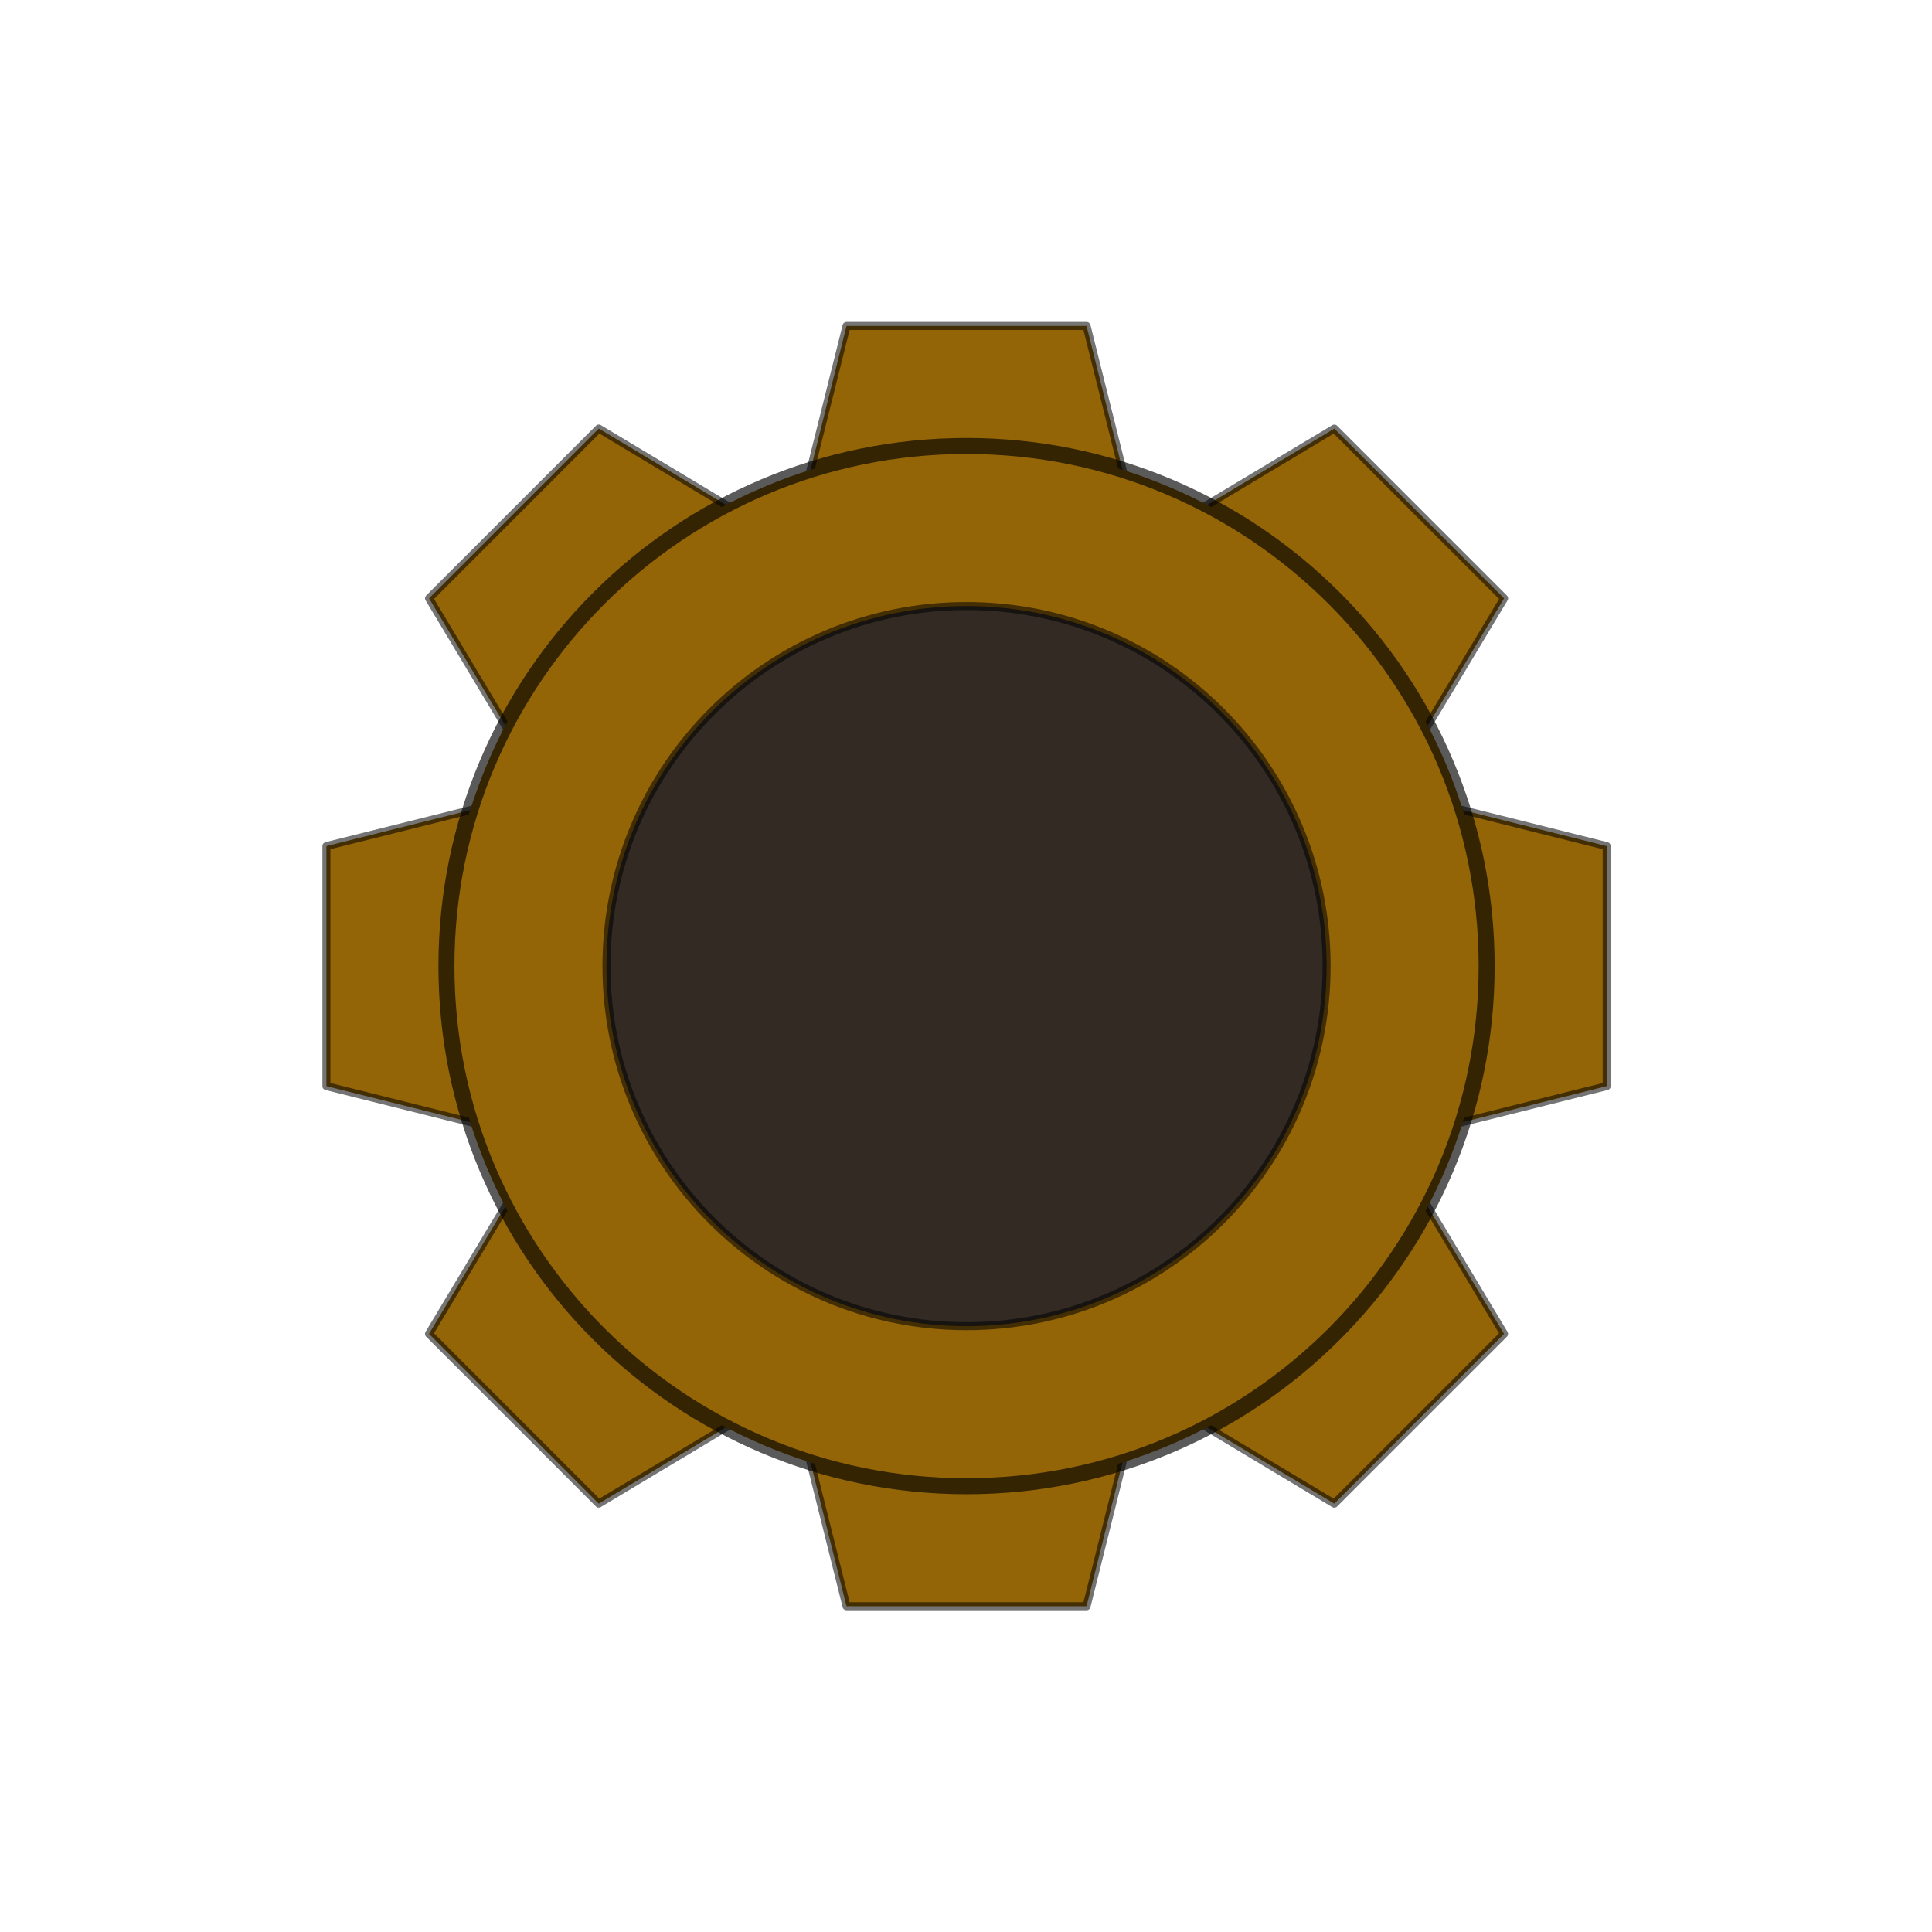 <?xml version="1.0" encoding="UTF-8" standalone="no"?>
<!-- Created with Inkscape (http://www.inkscape.org/) -->

<svg
   xmlns:dc="http://purl.org/dc/elements/1.1/"
   xmlns:cc="http://creativecommons.org/ns#"
   xmlns:rdf="http://www.w3.org/1999/02/22-rdf-syntax-ns#"
   xmlns:svg="http://www.w3.org/2000/svg"
   xmlns="http://www.w3.org/2000/svg"
   xmlns:sodipodi="http://sodipodi.sourceforge.net/DTD/sodipodi-0.dtd"
   xmlns:inkscape="http://www.inkscape.org/namespaces/inkscape"
   width="48px"
   height="48px"
   id="svg3898"
   version="1.1"
   inkscape:version="0.48.4 r9939"
   sodipodi:docname="expector-gear.svg"
   inkscape:export-filename="/home/a_bond/p3sb/z99_main/data/expector-gear.png"
   inkscape:export-xdpi="240"
   inkscape:export-ydpi="240">
  <defs
     id="defs3900" />
  <sodipodi:namedview
     id="base"
     pagecolor="#ffffff"
     bordercolor="#666666"
     borderopacity="1.0"
     inkscape:pageopacity="0.0"
     inkscape:pageshadow="2"
     inkscape:zoom="9.8994949"
     inkscape:cx="20.105887"
     inkscape:cy="19.385963"
     inkscape:current-layer="layer1"
     showgrid="true"
     inkscape:grid-bbox="true"
     inkscape:document-units="px"
     inkscape:window-width="1362"
     inkscape:window-height="715"
     inkscape:window-x="0"
     inkscape:window-y="32"
     inkscape:window-maximized="0">
    <inkscape:grid
       type="xygrid"
       id="grid3906" />
  </sodipodi:namedview>
  <g
     id="layer1"
     inkscape:label="Layer 1"
     inkscape:groupmode="layer">
    <g
       id="g3956"
       transform="matrix(0.994,0,0,0.994,-0.269,0.431)">
      <g
         id="g3882"
         transform="translate(0.429,-0.286)">
        <path
           style="fill:#936507;fill-opacity:1;stroke:#000000;stroke-width:0.2;stroke-linecap:round;stroke-linejoin:round;stroke-miterlimit:4;stroke-opacity:0.543;stroke-dasharray:none"
           d="m 20,12 1,-4 6,0 1,4 z"
           id="path3785"
           inkscape:connector-curvature="0"
           sodipodi:nodetypes="ccccc" />
        <path
           style="fill:#936507;fill-opacity:1;stroke:#000000;stroke-width:0.2;stroke-linecap:round;stroke-linejoin:round;stroke-miterlimit:4;stroke-opacity:0.543;stroke-dasharray:none"
           d="m 28,36 -1,4 -6,0 -1,-4 z"
           id="path3785-3"
           inkscape:connector-curvature="0"
           sodipodi:nodetypes="ccccc" />
        <path
           style="fill:#936507;fill-opacity:1;stroke:#000000;stroke-width:0.2;stroke-linecap:round;stroke-linejoin:round;stroke-miterlimit:4;stroke-opacity:0.543;stroke-dasharray:none"
           d="M 12,28 8,27 8,21 12,20 z"
           id="path3785-3-8"
           inkscape:connector-curvature="0"
           sodipodi:nodetypes="ccccc" />
        <path
           style="fill:#936507;fill-opacity:1;stroke:#000000;stroke-width:0.2;stroke-linecap:round;stroke-linejoin:round;stroke-miterlimit:4;stroke-opacity:0.543;stroke-dasharray:none"
           d="m 36,20 4,1 0,6 -4,1 z"
           id="path3785-3-8-8"
           inkscape:connector-curvature="0"
           sodipodi:nodetypes="ccccc" />
        <path
           style="fill:#936507;fill-opacity:1;stroke:#000000;stroke-width:0.2;stroke-linecap:round;stroke-linejoin:round;stroke-miterlimit:4;stroke-opacity:0.543;stroke-dasharray:none"
           d="m 12.686,18.343 -2.121,-3.536 4.243,-4.243 3.536,2.121 z"
           id="path3785-8"
           inkscape:connector-curvature="0"
           sodipodi:nodetypes="ccccc" />
        <path
           style="fill:#936507;fill-opacity:1;stroke:#000000;stroke-width:0.2;stroke-linecap:round;stroke-linejoin:round;stroke-miterlimit:4;stroke-opacity:0.543;stroke-dasharray:none"
           d="m 35.314,29.657 2.121,3.536 -4.243,4.243 -3.536,-2.121 z"
           id="path3785-3-4"
           inkscape:connector-curvature="0"
           sodipodi:nodetypes="ccccc" />
        <path
           style="fill:#936507;fill-opacity:1;stroke:#000000;stroke-width:0.2;stroke-linecap:round;stroke-linejoin:round;stroke-miterlimit:4;stroke-opacity:0.543;stroke-dasharray:none"
           d="m 18.343,35.314 -3.536,2.121 -4.243,-4.243 2.121,-3.536 z"
           id="path3785-3-8-2"
           inkscape:connector-curvature="0"
           sodipodi:nodetypes="ccccc" />
        <path
           style="fill:#936507;fill-opacity:1;stroke:#000000;stroke-width:0.2;stroke-linecap:round;stroke-linejoin:round;stroke-miterlimit:4;stroke-opacity:0.543;stroke-dasharray:none"
           d="m 29.657,12.686 3.536,-2.121 4.243,4.243 -2.121,3.536 z"
           id="path3785-3-8-8-3"
           inkscape:connector-curvature="0"
           sodipodi:nodetypes="ccccc" />
      </g>
      <path
         d="m 37,24 c 0,7.18 -5.82,13 -13,13 -7.18,0 -13,-5.82 -13,-13 0,-7.18 5.82,-13 13,-13 7.18,0 13,5.82 13,13 z"
         sodipodi:ry="13"
         sodipodi:rx="13"
         sodipodi:cy="24"
         sodipodi:cx="24"
         id="path3783"
         style="fill:#936507;fill-opacity:1;fill-rule:nonzero;stroke:#000000;stroke-width:0.4;stroke-linecap:round;stroke-linejoin:round;stroke-miterlimit:4;stroke-opacity:0.646;stroke-dasharray:none;stroke-dashoffset:0"
         sodipodi:type="arc"
         transform="translate(0.429,-0.286)" />
      <path
         d="m 33,24 c 0,4.971 -4.029,9 -9,9 -4.971,0 -9,-4.029 -9,-9 0,-4.971 4.029,-9 9,-9 4.971,0 9,4.029 9,9 z"
         sodipodi:ry="9"
         sodipodi:rx="9"
         sodipodi:cy="24"
         sodipodi:cx="24"
         id="path3892"
         style="fill:#322a23;fill-opacity:1;fill-rule:nonzero;stroke:#000000;stroke-width:0.2;stroke-linecap:round;stroke-linejoin:round;stroke-miterlimit:4;stroke-opacity:0.543;stroke-dasharray:none;stroke-dashoffset:0"
         sodipodi:type="arc"
         transform="translate(0.429,-0.286)" />
    </g>
  </g>
</svg>
